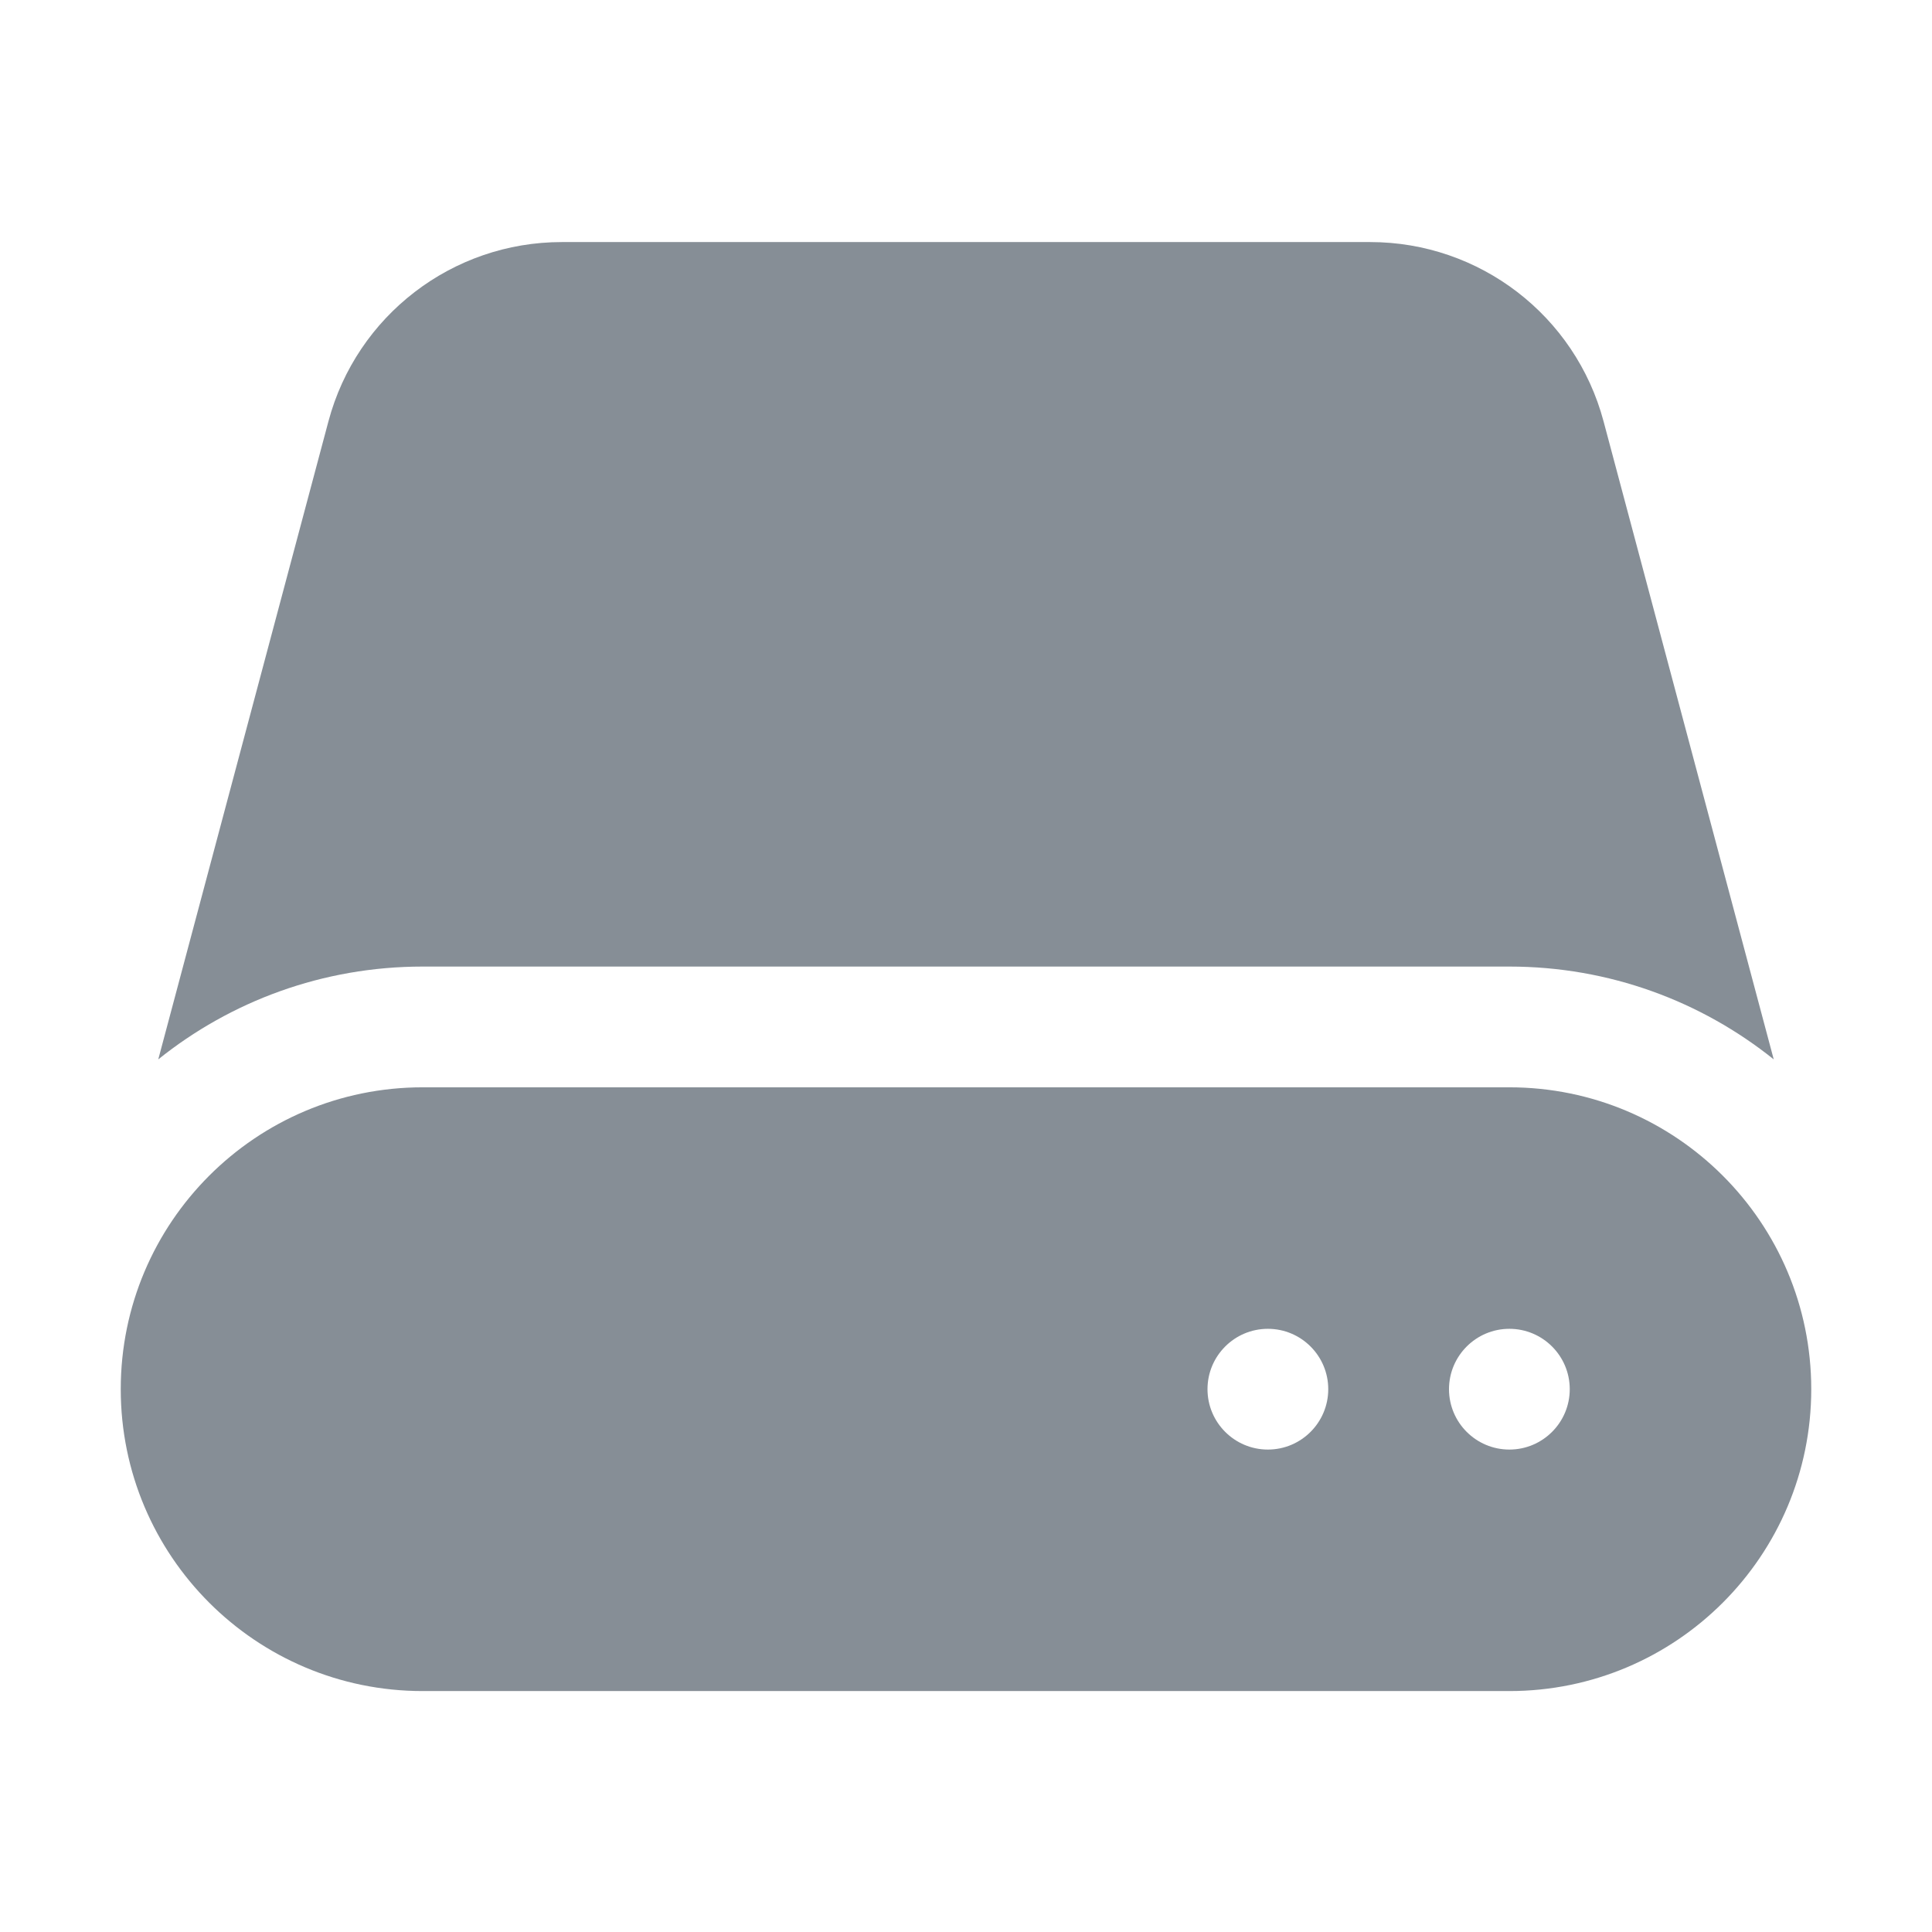 <svg width="24" height="24" viewBox="0 0 24 24" fill="none" xmlns="http://www.w3.org/2000/svg">
<path d="M4.08 5.234C4.43 3.921 5.619 3.007 6.979 3.007H17.021C18.381 3.007 19.57 3.921 19.92 5.234L22.034 13.16C21.135 12.439 19.993 12.007 18.75 12.007H5.25C4.007 12.007 2.865 12.439 1.966 13.16L4.08 5.234Z" fill="#868E96"/>
<path fill-rule="evenodd" clip-rule="evenodd" d="M5.25 13.507C3.179 13.507 1.5 15.186 1.5 17.257C1.5 19.328 3.179 21.007 5.25 21.007H18.75C20.821 21.007 22.5 19.328 22.5 17.257C22.5 15.186 20.821 13.507 18.75 13.507H5.25ZM15.75 18.007C16.164 18.007 16.5 17.671 16.5 17.257C16.5 16.843 16.164 16.507 15.75 16.507C15.336 16.507 15 16.843 15 17.257C15 17.671 15.336 18.007 15.75 18.007ZM19.5 17.257C19.5 17.671 19.164 18.007 18.75 18.007C18.336 18.007 18 17.671 18 17.257C18 16.843 18.336 16.507 18.75 16.507C19.164 16.507 19.5 16.843 19.5 17.257Z" fill="#868E96"/>
</svg>
